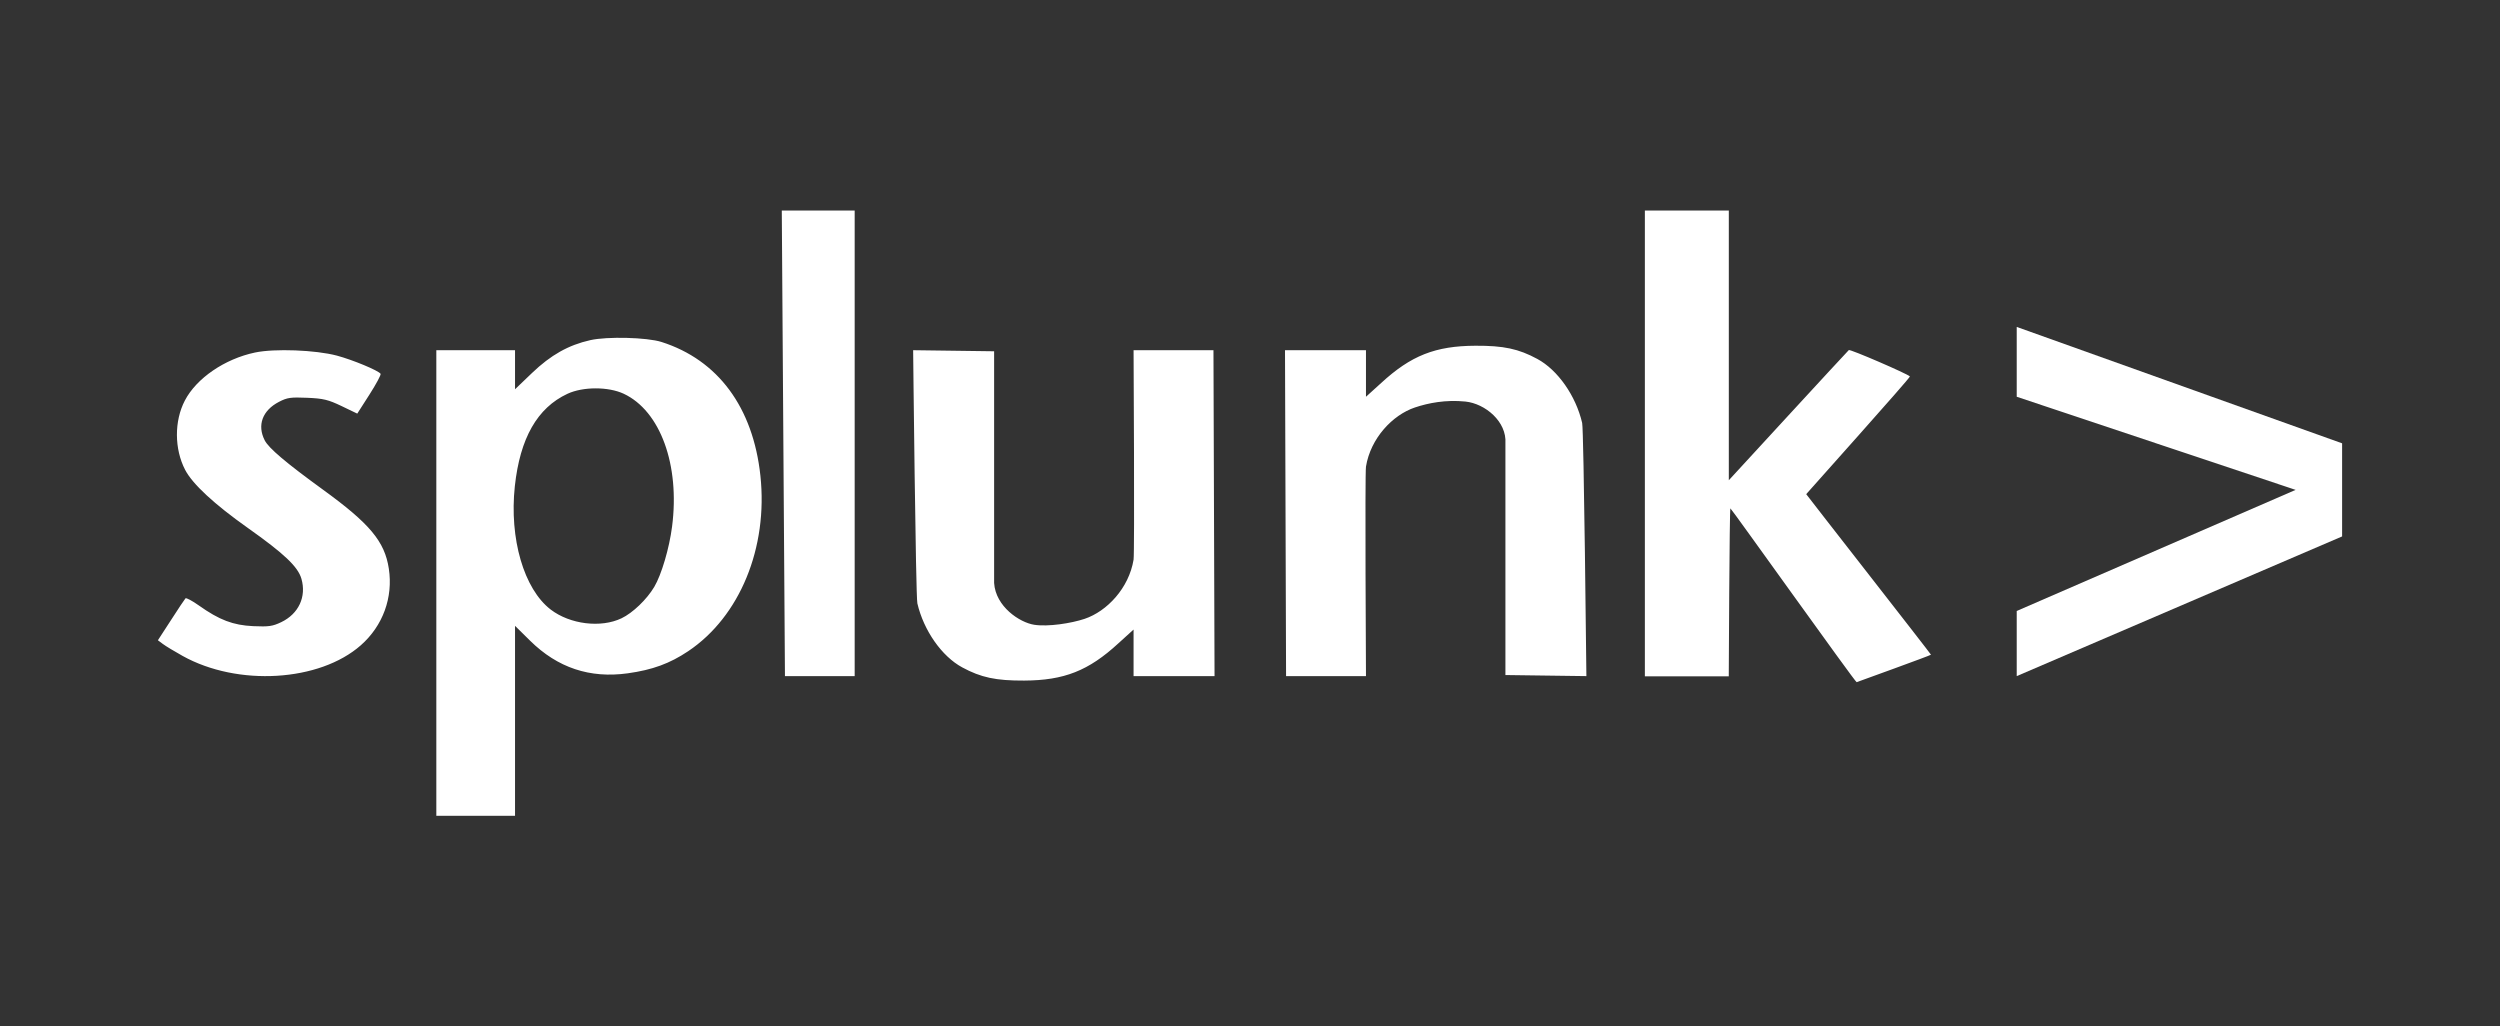 <svg width="190" height="78" viewBox="0 0 190 78" fill="none" xmlns="http://www.w3.org/2000/svg">
<rect x="0" y="0" width="190" height="78" fill="#333333" stroke="none"/>
<path fill-rule="evenodd" clip-rule="evenodd" d="M59.416 16L59.656 51.385H64.955V16H59.416ZM125.01 16V51.402H131.386C131.386 51.402 131.439 38.632 131.51 38.636C131.577 38.639 141.013 51.88 141.105 51.845C141.2 51.809 146.754 49.806 146.754 49.757C146.754 49.707 137.272 37.581 137.272 37.556C137.272 37.535 145.224 28.678 145.153 28.608C144.941 28.395 140.628 26.534 140.511 26.605C140.448 26.644 131.39 36.498 131.39 36.498V16H125.01ZM19.38 26.792C17.08 27.277 14.932 28.745 14.049 30.441C13.236 31.997 13.247 34.131 14.074 35.716C14.639 36.795 16.282 38.317 18.836 40.125C21.598 42.078 22.644 43.069 22.909 43.989C23.301 45.352 22.697 46.65 21.376 47.283C20.715 47.599 20.422 47.641 19.245 47.588C17.716 47.517 16.67 47.121 15.105 46.01C14.611 45.659 14.155 45.419 14.098 45.472C14.042 45.529 13.551 46.264 13 47.121L12 48.66L12.385 48.947C12.597 49.106 13.261 49.506 13.876 49.849C18.069 52.184 24.276 51.813 27.424 49.039C29.102 47.559 29.886 45.412 29.55 43.211C29.236 41.151 28.105 39.796 24.544 37.213C21.75 35.185 20.425 34.067 20.118 33.466C19.528 32.312 19.945 31.191 21.203 30.54C21.831 30.214 22.089 30.179 23.351 30.232C24.576 30.285 24.951 30.377 25.968 30.865L27.152 31.435L28.081 29.984C28.589 29.191 28.971 28.477 28.925 28.409C28.755 28.158 26.812 27.351 25.601 27.026C23.983 26.598 20.87 26.477 19.38 26.792ZM47.401 29.924C50.185 31.23 51.682 35.331 51.078 40.016C50.866 41.668 50.276 43.667 49.725 44.601C49.164 45.55 48.09 46.583 47.235 46.99C45.666 47.74 43.324 47.45 41.855 46.328C39.816 44.764 38.7 40.935 39.127 36.955C39.52 33.303 40.834 30.996 43.13 29.927C44.31 29.379 46.231 29.379 47.401 29.924ZM44.864 25.851C43.197 26.226 41.862 26.98 40.434 28.346L39.142 29.584V26.615H36.036H33.161V44.308V62H39.142V47.563L40.286 48.692C42.377 50.755 44.833 51.572 47.708 51.172C49.588 50.91 50.902 50.429 52.301 49.492C56.225 46.862 58.38 41.633 57.79 36.148C57.232 30.957 54.569 27.358 50.273 25.989C49.167 25.639 46.157 25.561 44.864 25.851ZM69.399 26.615C69.399 26.615 69.593 45.313 69.72 45.858C70.201 47.92 71.575 49.881 73.126 50.719C74.549 51.491 75.694 51.735 77.835 51.724C80.876 51.71 82.731 50.978 84.996 48.894L86.151 47.846V51.385H92.305L92.223 26.615H86.151C86.151 26.615 86.239 41.997 86.151 42.538C85.797 44.7 84.126 46.463 82.431 47.032C81.417 47.372 79.654 47.648 78.594 47.482C77.492 47.308 75.669 46.102 75.553 44.308V26.697L69.399 26.615ZM120.566 51.385C120.566 51.385 120.372 32.687 120.244 32.142C119.764 30.079 118.39 28.119 116.839 27.281C115.415 26.509 114.271 26.265 112.13 26.276C109.088 26.29 107.234 27.022 104.969 29.107L103.814 30.154V26.615H97.66L97.741 51.385H103.814C103.814 51.385 103.726 36.003 103.814 35.462C104.167 33.3 105.838 31.537 107.534 30.968C108.548 30.628 109.869 30.366 111.37 30.518C112.879 30.674 114.522 32.047 114.412 33.692V51.303L120.566 51.385Z" fill="white"/>
<path fill-rule="evenodd" clip-rule="evenodd" d="M153.271 24.846V30.154L174.467 37.231L153.271 46.434V51.385L178 40.769V33.692L153.271 24.846Z" fill="white"/>
</svg>
